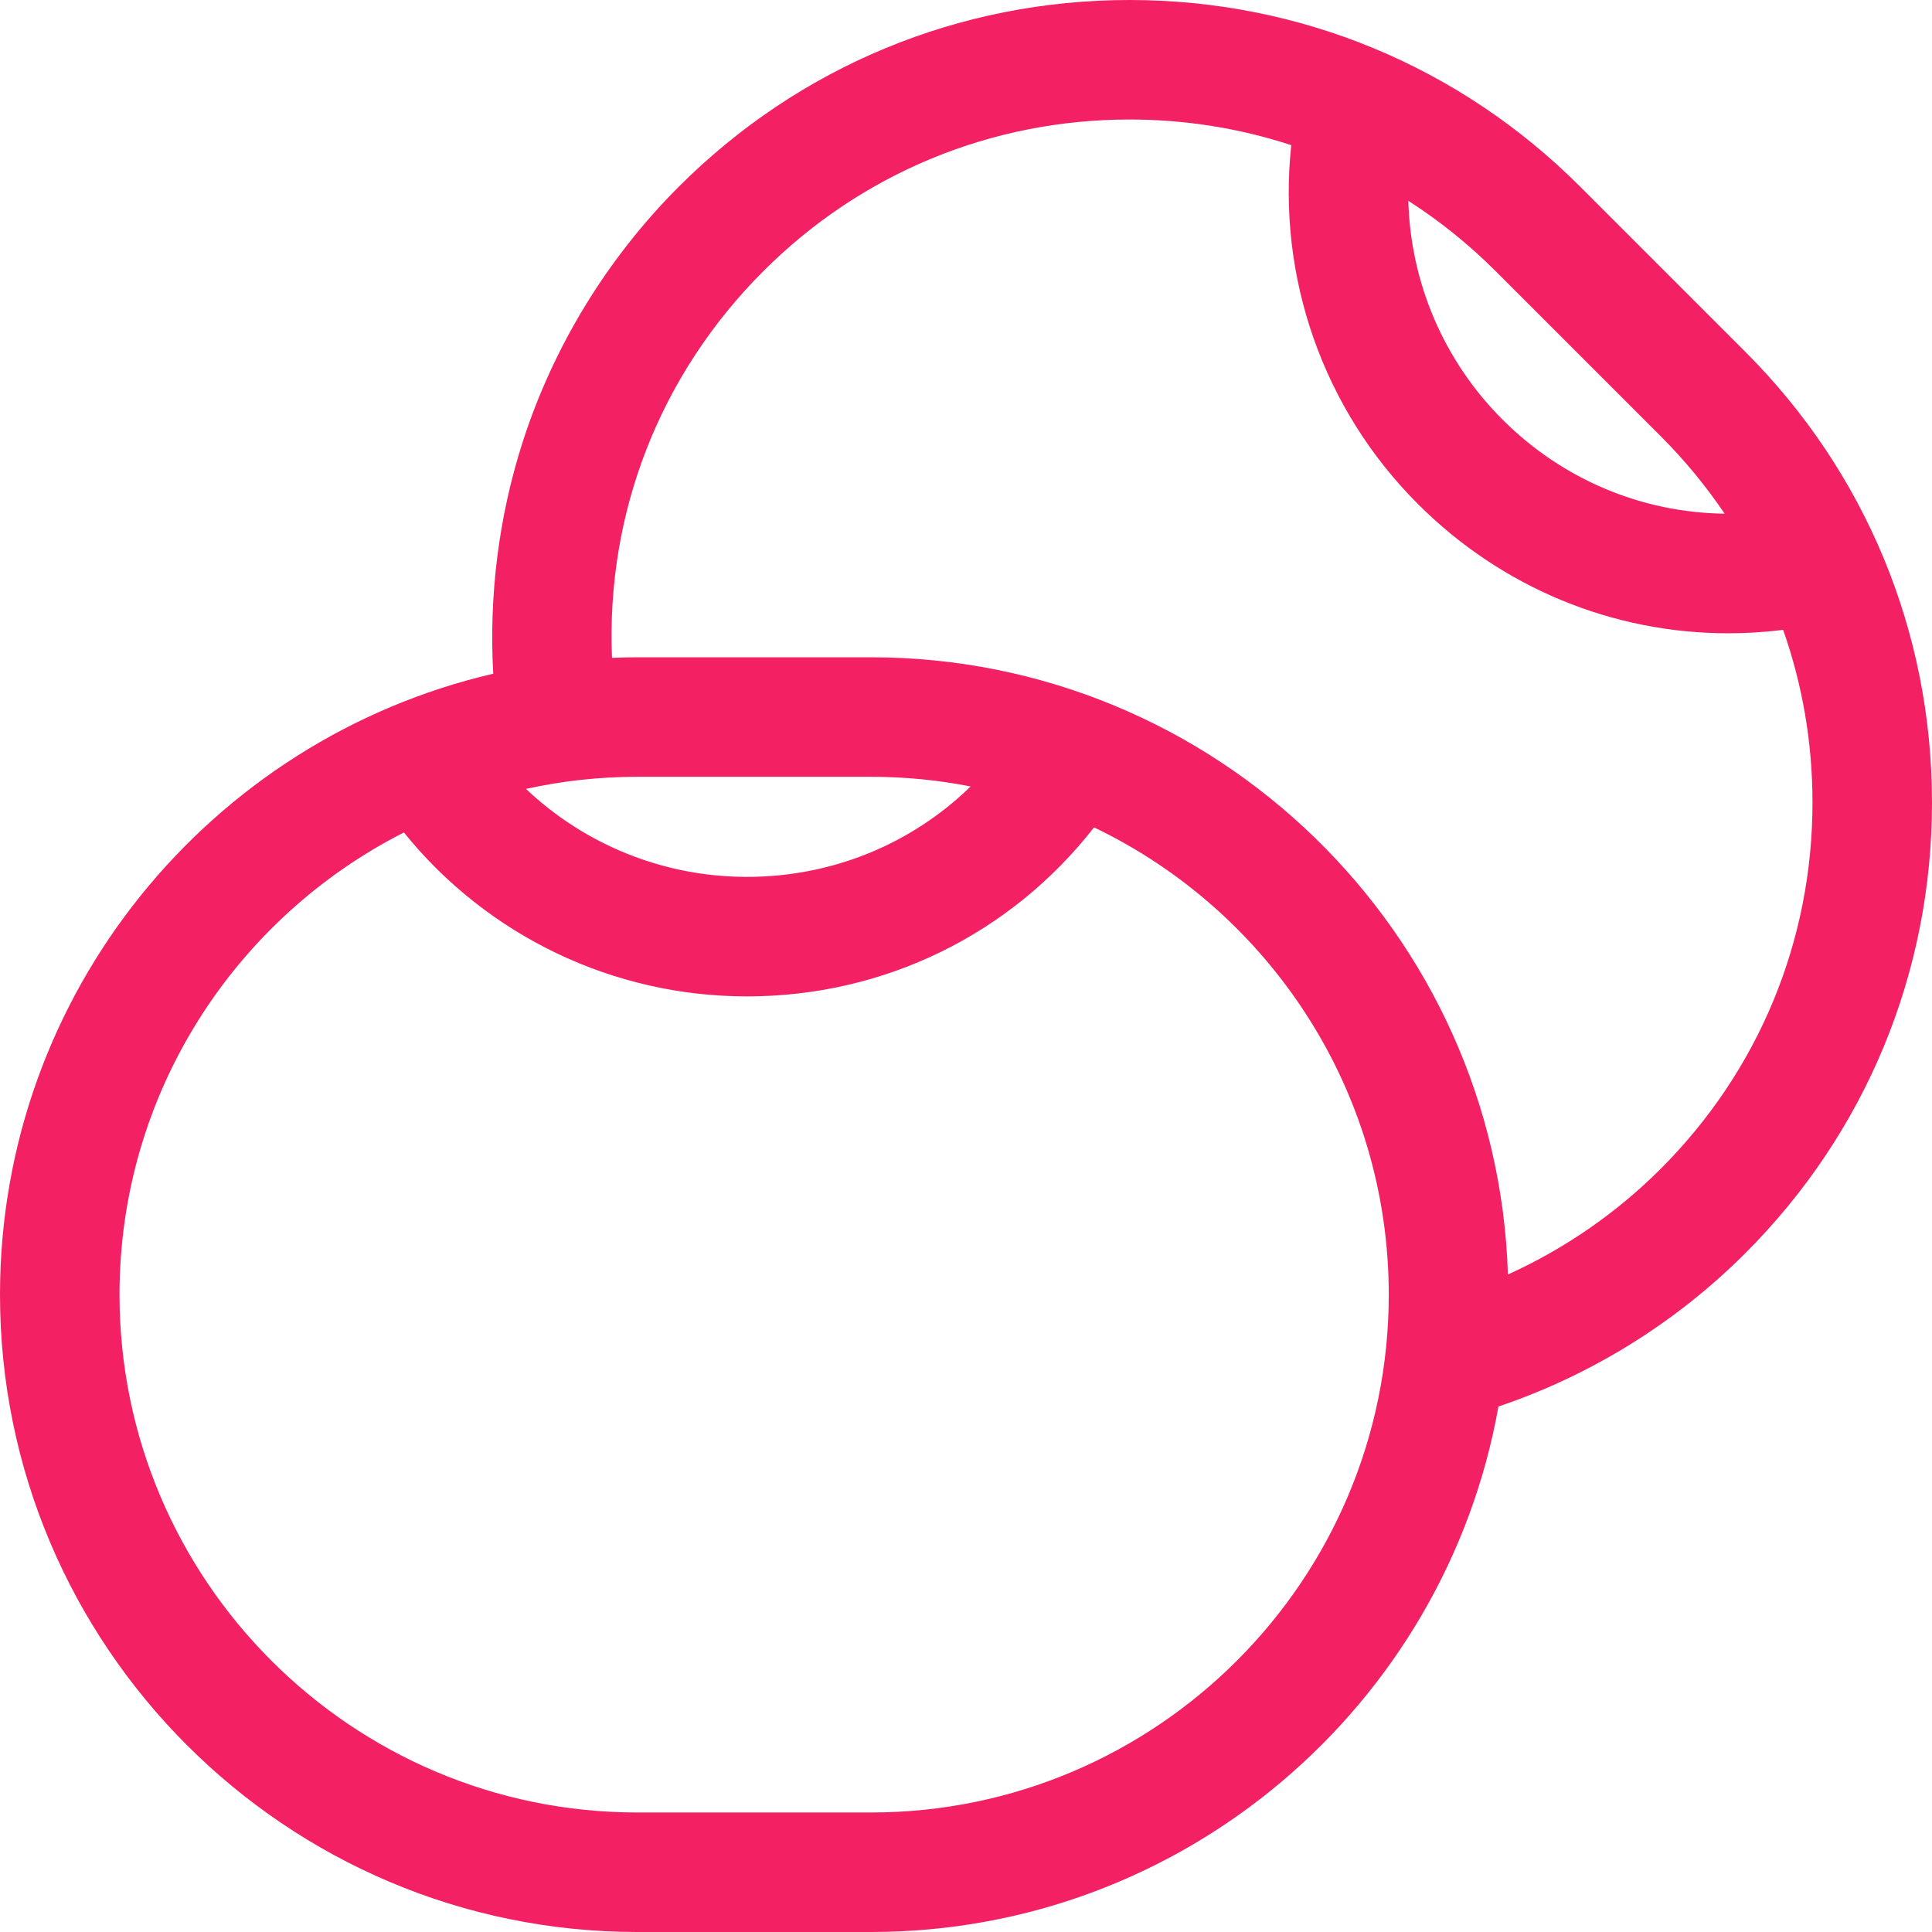 <?xml version="1.0" encoding="iso-8859-1"?>
<!-- Generator: Adobe Illustrator 19.0.0, SVG Export Plug-In . SVG Version: 6.00 Build 0)  -->
<svg xmlns="http://www.w3.org/2000/svg" xmlns:xlink="http://www.w3.org/1999/xlink" version="1.1" id="Capa_1" x="0px" y="0px" viewBox="0 0 485 485" style="enable-background:new 0 0 485 485;" xml:space="preserve" width="512px" height="512px">
<g>
	<path d="M485,201.458c0-42.737-16.643-82.917-46.863-113.137l-41.458-41.458C366.459,16.643,326.28,0,283.542,0   s-82.917,16.643-113.137,46.863c-17.959,17.959-31.522,40.155-39.224,64.189c-5.975,18.645-8.461,38.469-7.363,58.075   C52.963,185.568,0,249.215,0,325c0,88.224,71.776,160,160,160h58.63c78.646,0,144.219-57.038,157.531-131.919   c23.237-7.839,44.506-21.015,61.976-38.487C468.357,284.375,485,244.195,485,201.458z M416.924,109.534   c6.016,6.016,11.365,12.52,16.019,19.418c-20.733-0.263-40.657-8.516-55.802-23.661c-14.767-14.767-23.054-34.444-23.6-54.882   c7.834,5.026,15.186,10.928,21.925,17.667L416.924,109.534z M160,195h58.63c8.562,0,16.93,0.841,25.034,2.428   c-14.844,14.46-34.759,22.702-56.164,22.702c-20.87,0-40.63-8.043-55.465-22.092C141.046,196.055,150.401,195,160,195z M218.63,455   H160c-71.682,0-130-58.318-130-130c0-50.61,29.074-94.554,71.394-116.019c20.936,25.922,52.466,41.149,86.105,41.149   c34.552,0,66.264-15.653,87.143-42.43c43.722,20.963,73.987,65.662,73.987,117.3C348.63,396.682,290.312,455,218.63,455z    M378.542,319.943C375.861,234.051,305.161,165,218.63,165H160c-2.133,0-4.253,0.055-6.366,0.138   c-1.519-36.243,11.929-71.006,37.985-97.062C216.172,43.522,248.818,30,283.542,30c14.006,0,27.672,2.203,40.607,6.439   c-3.554,33.161,7.973,66.259,31.779,90.065c21.118,21.118,49.003,32.476,77.94,32.476c4.568,0,9.162-0.289,13.761-0.862   c4.843,13.736,7.371,28.343,7.371,43.339c0,34.724-13.522,67.37-38.077,91.924C405.784,304.521,392.75,313.511,378.542,319.943z" fill="#f32063"/>
</g>
<g>
</g>
<g>
</g>
<g>
</g>
<g>
</g>
<g>
</g>
<g>
</g>
<g>
</g>
<g>
</g>
<g>
</g>
<g>
</g>
<g>
</g>
<g>
</g>
<g>
</g>
<g>
</g>
<g>
</g>
</svg>
